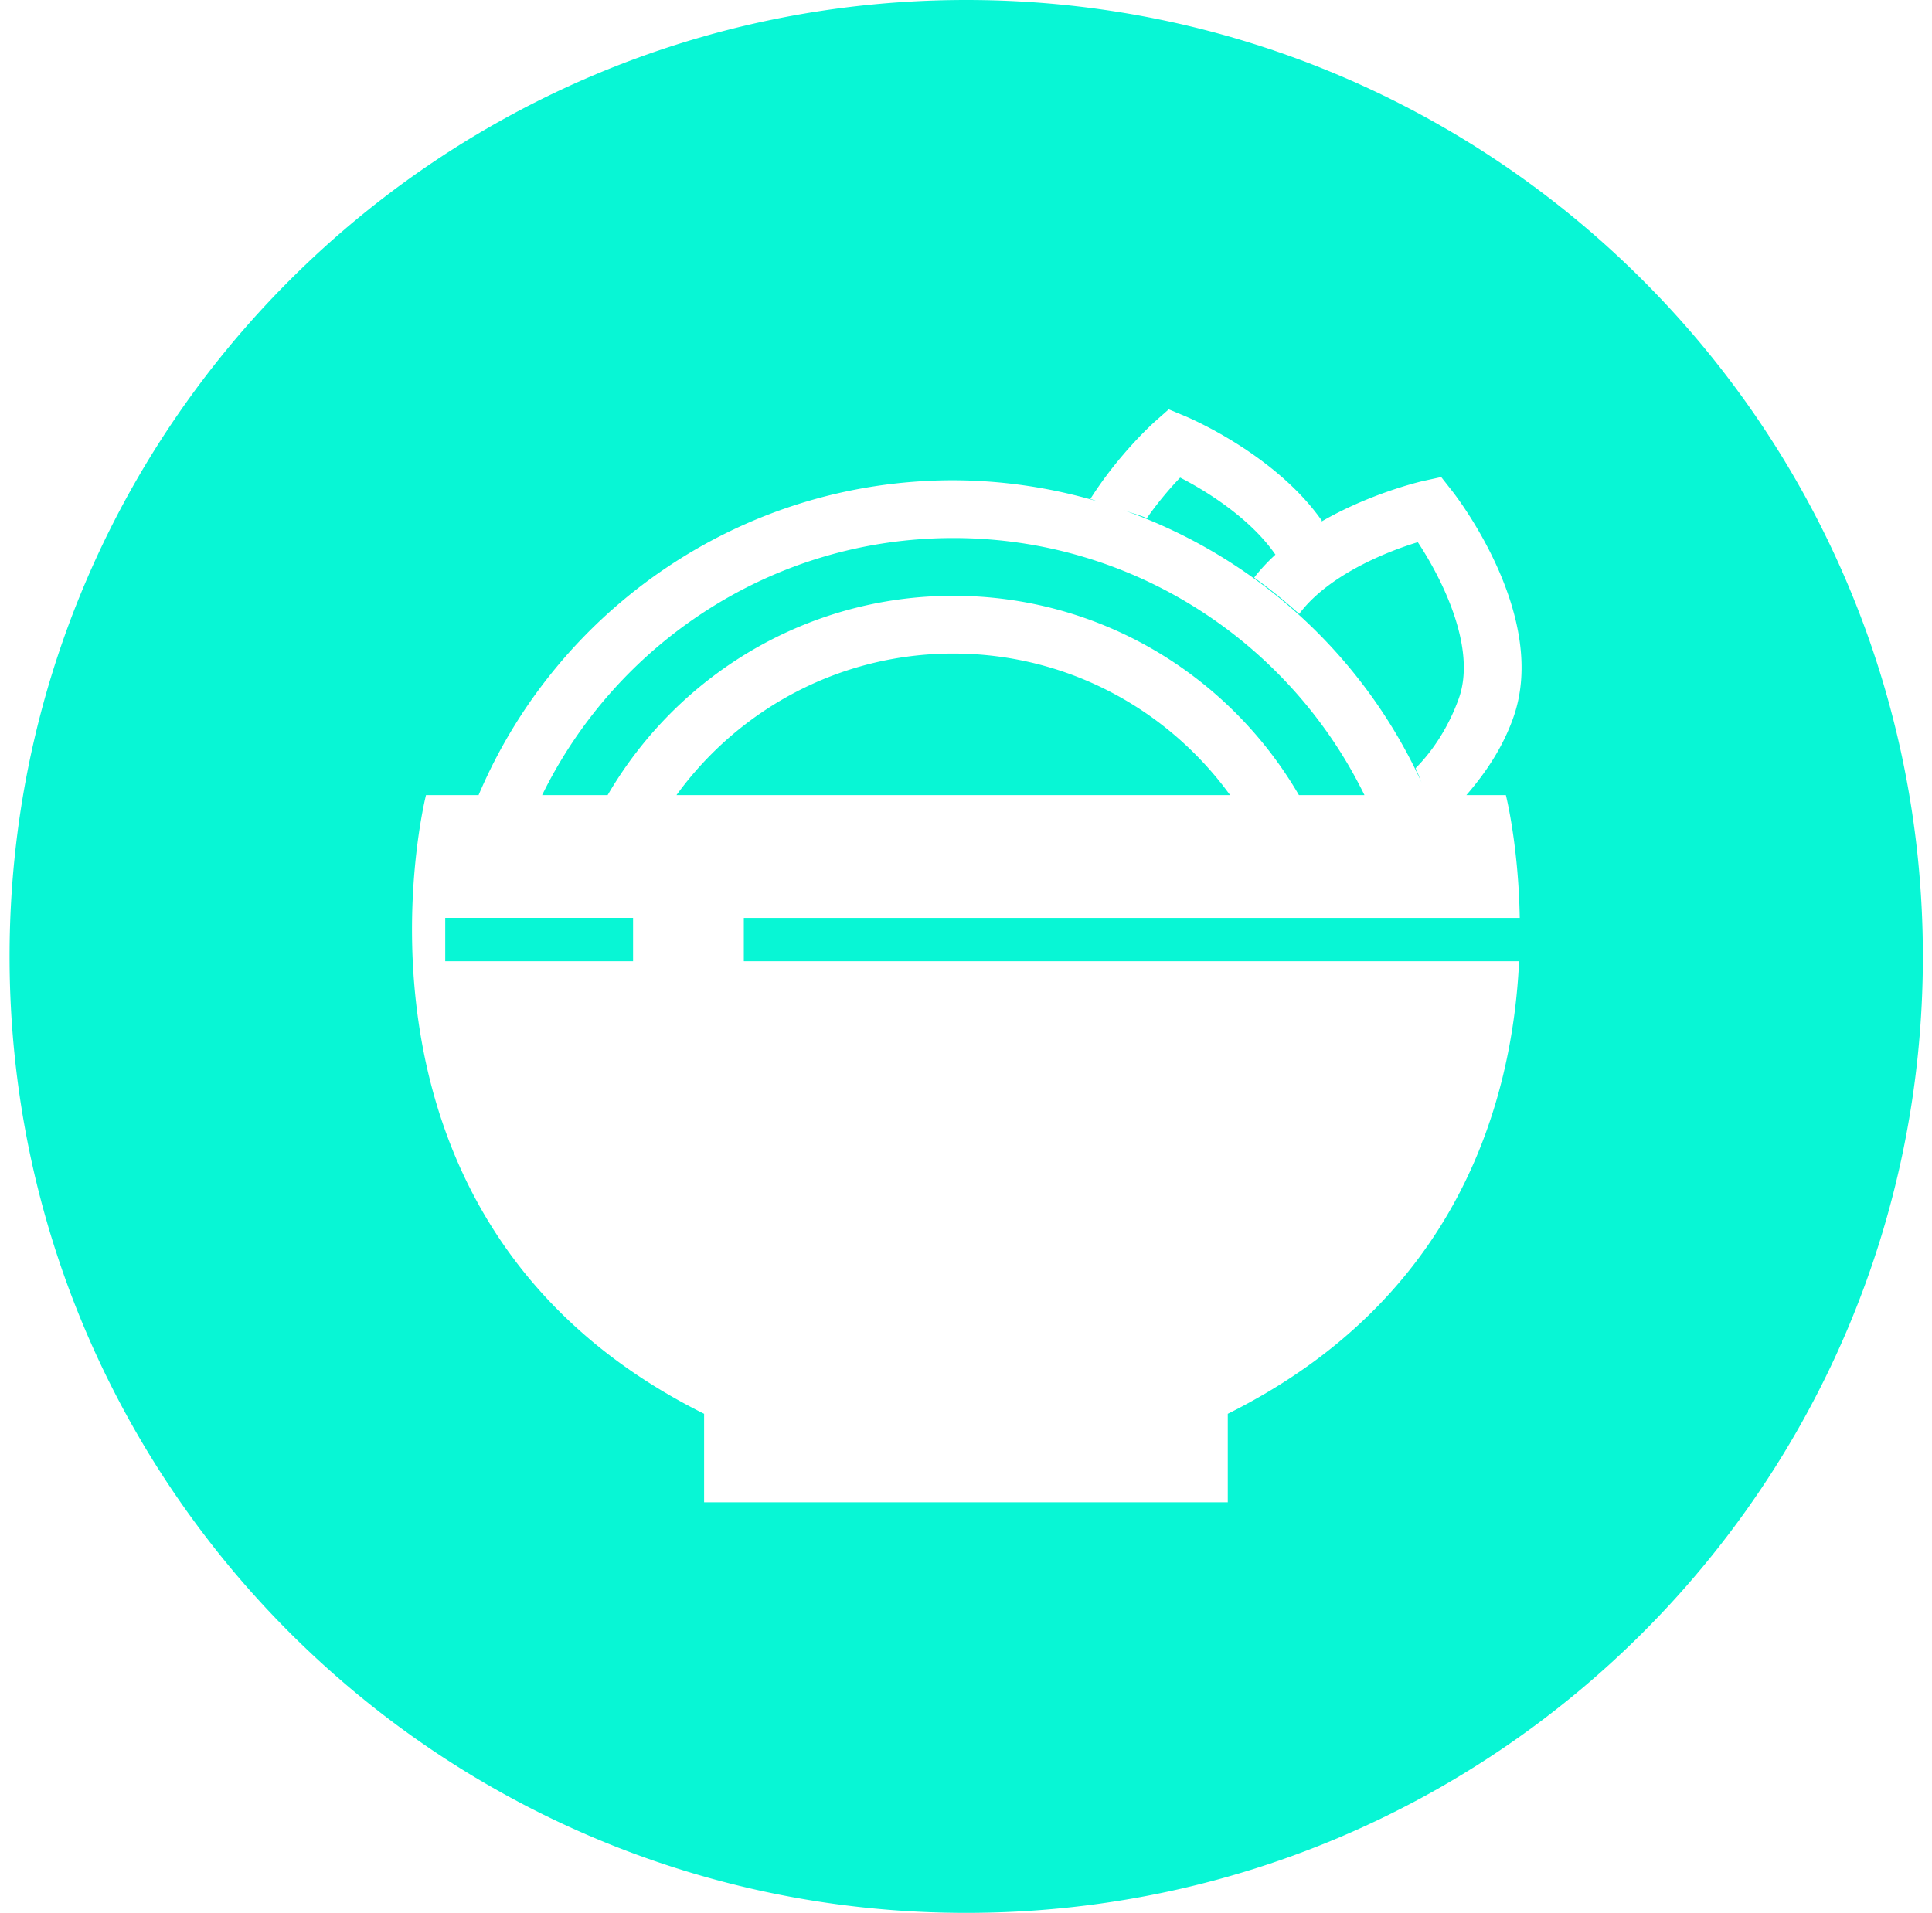 <?xml version="1.0" standalone="no"?><!DOCTYPE svg PUBLIC "-//W3C//DTD SVG 1.1//EN" "http://www.w3.org/Graphics/SVG/1.1/DTD/svg11.dtd"><svg t="1513673786423" class="icon" style="" viewBox="0 0 1034 1024" version="1.1" xmlns="http://www.w3.org/2000/svg" p-id="26194" xmlns:xlink="http://www.w3.org/1999/xlink" width="129.25" height="128"><defs><style type="text/css"></style></defs><path d="M517.12 1024c-282.767 0-512-229.233-512-512s229.233-512 512-512 512 229.233 512 512-229.233 512-512 512z m292.69-639.529c19.538-54.313-30.362-118.753-32.492-121.467l-5.99-7.629-9.472 2.068c-1.946 0.43-29.184 6.82-55.665 22.374 0.461-0.276 0.87-0.707 1.331-0.973-24.76-35.4-70.605-54.948-73.083-55.992l-8.94-3.717-7.27 6.431c-1.382 1.229-19.62 17.715-34.662 41.513 1.434 0.399 2.765 1.014 4.198 1.434a274.371 274.371 0 0 0-77.568-11.418c-114.053 0-212.152 69.601-254.065 168.55h-28.14S169.984 653.732 376.832 756.838v47.36h280.269V756.838c122.993-61.307 152.34-166.81 155.914-242.258h-414.925v-23.194H813.363c-0.676-39.117-7.424-65.731-7.424-65.731H784.794c10.168-11.756 19.251-25.088 25.016-41.175z m-299.612-96.451c96.563 0 180.244 56.218 220.058 137.626h-35.072c-37.069-63.734-106.086-106.701-184.986-106.701-78.899 0-147.907 42.967-184.996 106.701h-35.062c39.823-81.408 123.484-137.626 220.058-137.626zM238.295 514.57h100.516v-23.204H238.285v23.204z m457.032-185.917a277.494 277.494 0 0 0-24.105-19.456c3.482-4.506 7.393-8.622 11.561-12.452-0.061 0.061-0.143 0.092-0.205 0.143-12.831-18.678-35.656-33.393-50.964-41.226a187.136 187.136 0 0 0-17.818 21.709c-4.209-1.731-8.673-2.918-13.005-4.434a276.582 276.582 0 0 1 160.195 146.319c-1.198-2.632-2.089-5.427-3.369-8.008 9.585-9.646 17.797-22.508 23.101-37.243 9.759-27.136-9.042-64.328-21.914-83.763-18.719 5.693-48.579 18.412-63.478 38.4m-185.129 21.228c-60.877 0-114.872 29.911-148.152 75.776H658.34c-33.28-45.865-87.265-75.776-148.142-75.776" p-id="26195" fill="#08f6d5"></path></svg>